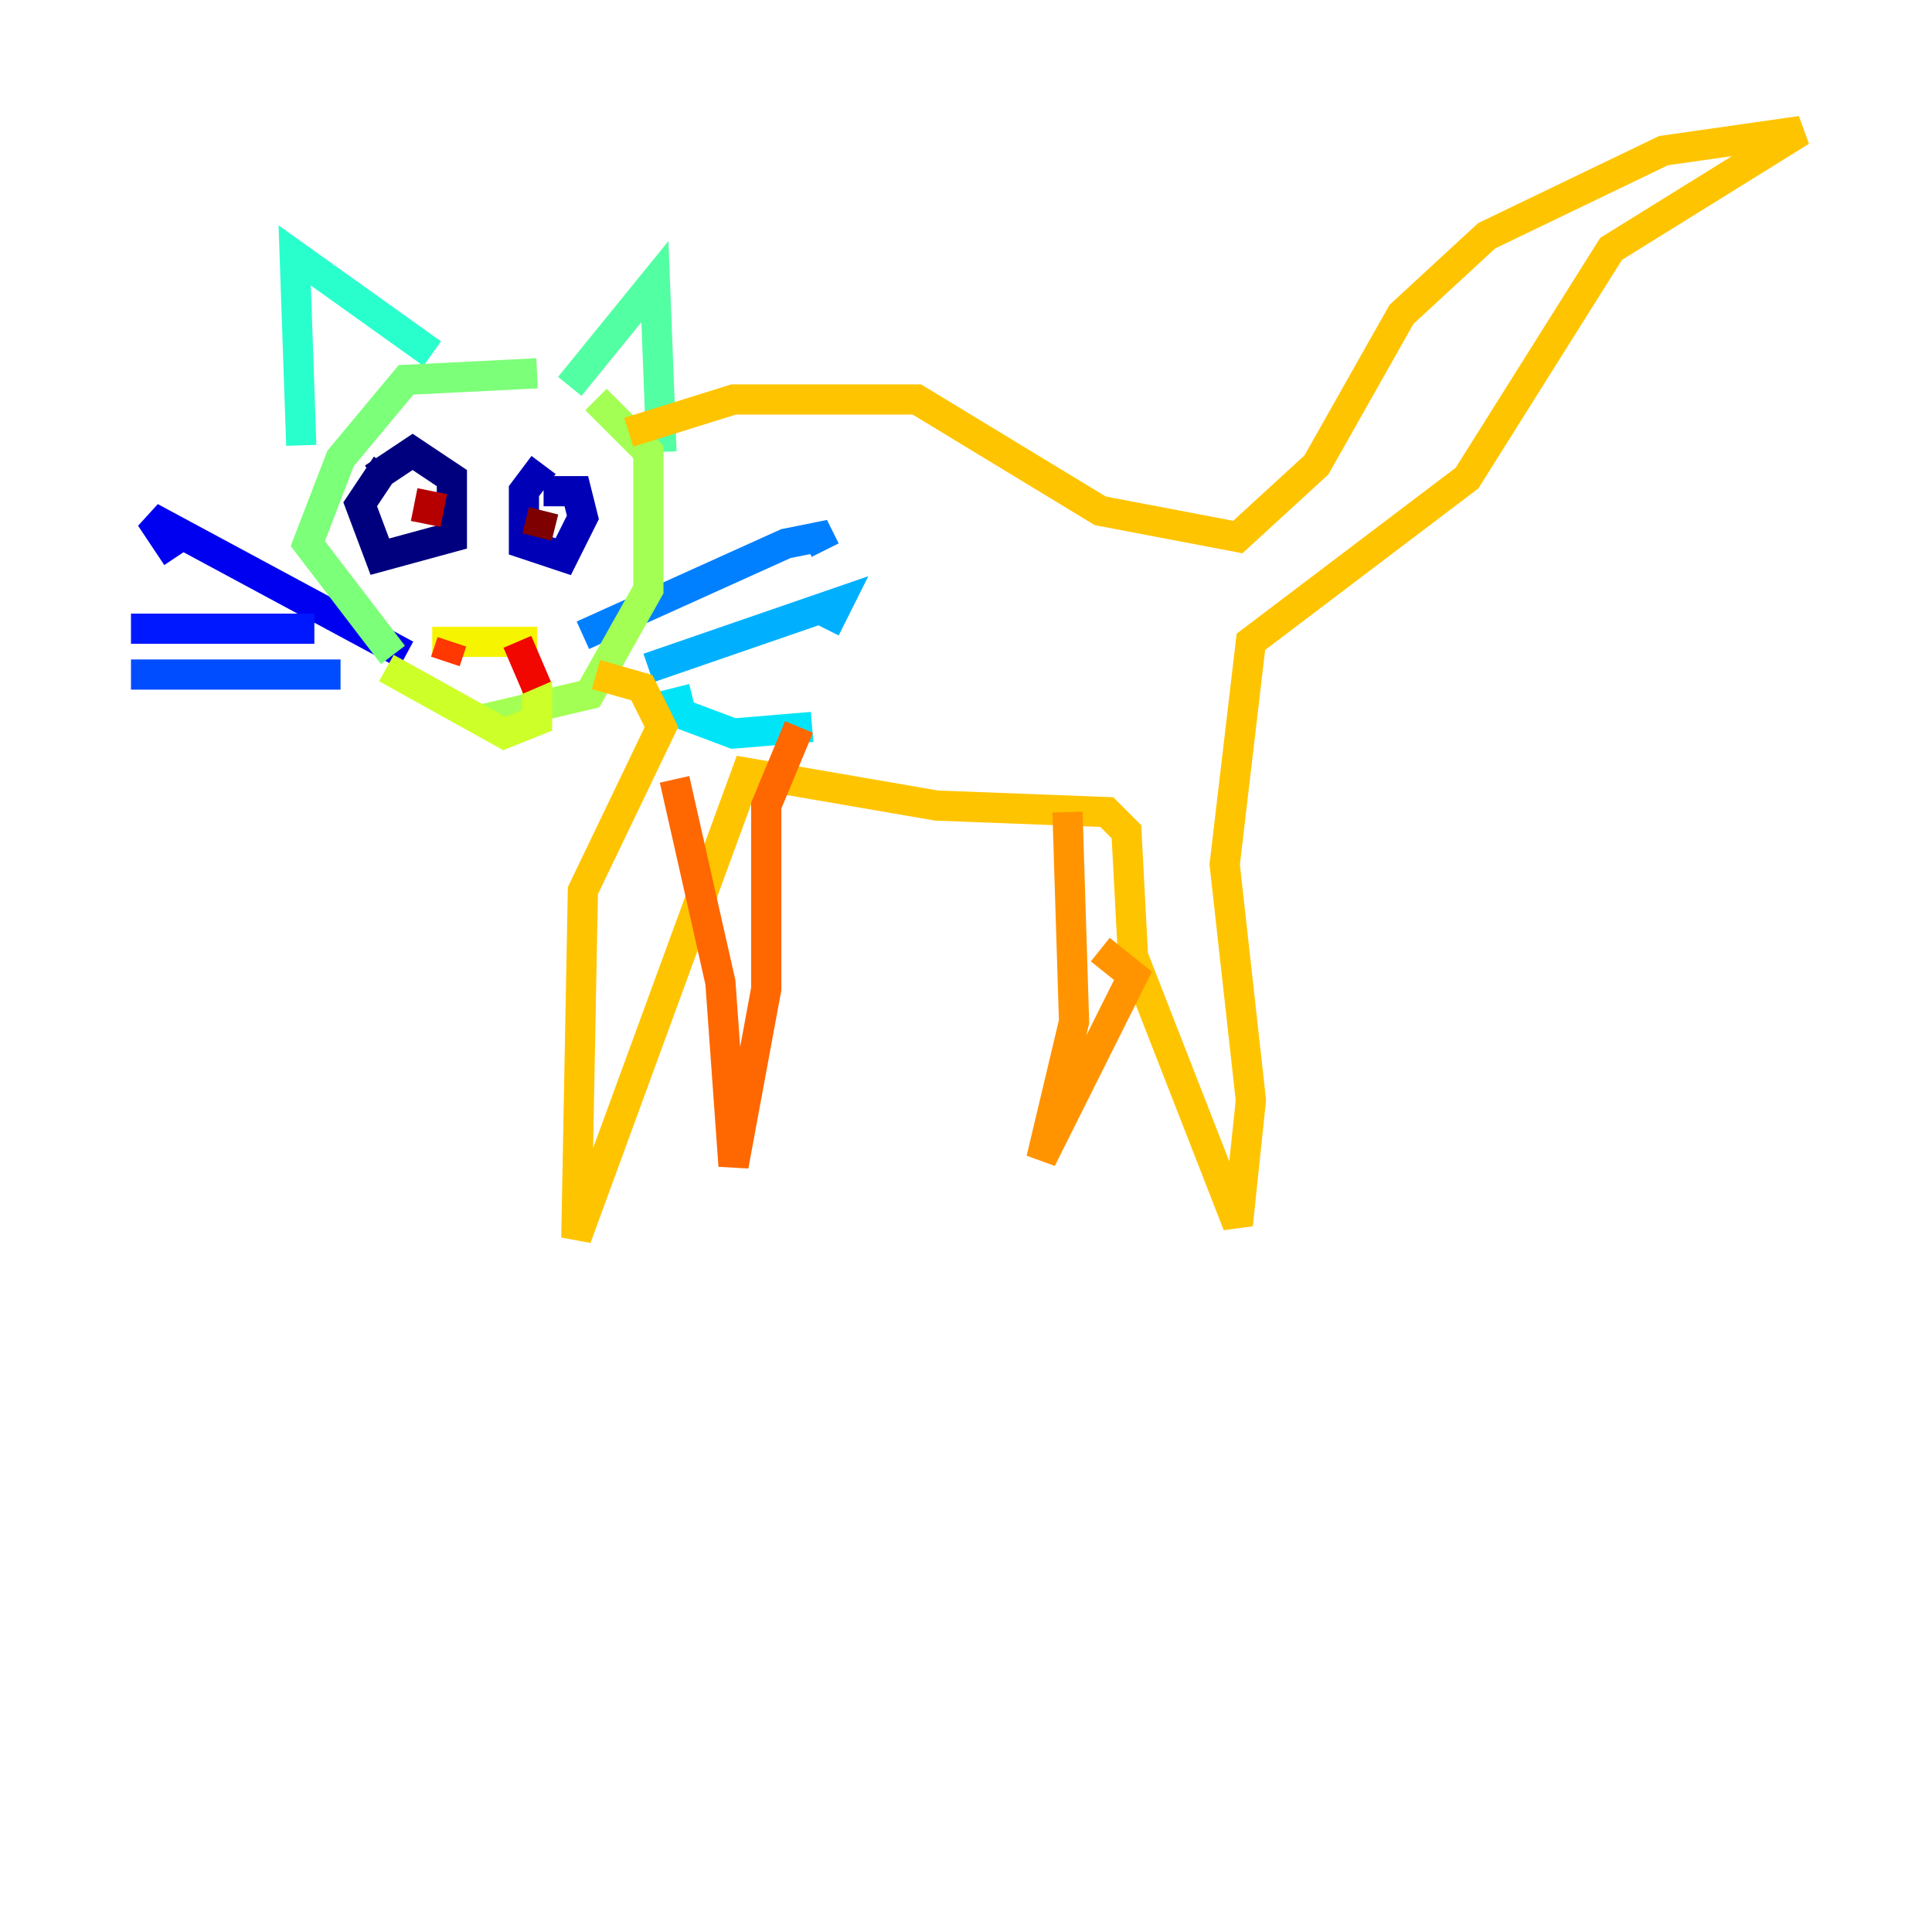 <?xml version="1.0" encoding="utf-8" ?>
<svg baseProfile="tiny" height="128" version="1.2" viewBox="0,0,128,128" width="128" xmlns="http://www.w3.org/2000/svg" xmlns:ev="http://www.w3.org/2001/xml-events" xmlns:xlink="http://www.w3.org/1999/xlink"><defs /><polyline fill="none" points="25.6,30.807 23.864,33.41 25.166,36.881 29.939,35.58 29.939,31.675 27.336,29.939 24.732,31.675" stroke="#00007f" stroke-width="2" /><polyline fill="none" points="36.014,30.807 34.712,32.542 34.712,36.014 37.315,36.881 38.617,34.278 38.183,32.542 36.014,32.542" stroke="#0000b6" stroke-width="2" /><polyline fill="none" points="26.902,43.39 9.98,34.278 11.715,36.881" stroke="#0000f1" stroke-width="2" /><polyline fill="none" points="20.827,41.654 8.678,41.654" stroke="#0018ff" stroke-width="2" /><polyline fill="none" points="22.563,44.691 8.678,44.691" stroke="#004cff" stroke-width="2" /><polyline fill="none" points="38.617,42.088 52.068,36.014 54.237,35.58 54.671,36.447" stroke="#0080ff" stroke-width="2" /><polyline fill="none" points="42.956,44.258 55.539,39.919 54.671,41.654" stroke="#00b0ff" stroke-width="2" /><polyline fill="none" points="44.691,45.559 45.125,47.295 48.597,48.597 53.803,48.163" stroke="#00e4f7" stroke-width="2" /><polyline fill="none" points="19.959,29.505 19.525,16.922 28.637,23.43" stroke="#29ffcd" stroke-width="2" /><polyline fill="none" points="37.749,25.6 43.39,18.658 43.824,29.939" stroke="#53ffa3" stroke-width="2" /><polyline fill="none" points="35.58,24.732 26.902,25.166 22.563,30.373 20.393,36.014 26.034,43.39" stroke="#7cff79" stroke-width="2" /><polyline fill="none" points="39.485,26.468 42.956,29.939 42.956,39.051 39.051,45.993 31.675,47.729" stroke="#a3ff53" stroke-width="2" /><polyline fill="none" points="25.6,44.258 33.41,48.597 35.58,47.729 35.58,45.125" stroke="#cdff29" stroke-width="2" /><polyline fill="none" points="28.637,42.522 35.58,42.522" stroke="#f7f400" stroke-width="2" /><polyline fill="none" points="41.654,28.637 48.597,26.468 60.746,26.468 72.895,33.844 82.007,35.58 87.214,30.807 92.854,20.827 98.495,15.62 110.21,9.98 119.322,8.678 106.739,16.488 97.193,31.675 82.875,42.522 81.139,57.275 82.875,72.895 82.007,81.139 75.064,63.349 74.63,55.105 73.329,53.803 62.047,53.37 49.464,51.2 38.183,82.007 38.617,59.01 43.824,48.163 42.522,45.559 39.485,44.691" stroke="#ffc400" stroke-width="2" /><polyline fill="none" points="70.725,53.803 71.159,67.688 68.99,76.8 75.064,64.651 72.895,62.915" stroke="#ff9400" stroke-width="2" /><polyline fill="none" points="44.691,51.634 47.729,65.085 48.597,77.234 50.766,65.519 50.766,53.37 52.936,48.163" stroke="#ff6700" stroke-width="2" /><polyline fill="none" points="29.939,42.522 29.505,43.824" stroke="#ff3700" stroke-width="2" /><polyline fill="none" points="34.278,42.522 35.58,45.559" stroke="#f10700" stroke-width="2" /><polyline fill="none" points="28.637,32.542 28.203,34.712" stroke="#b60000" stroke-width="2" /><polyline fill="none" points="36.014,33.844 35.58,35.58" stroke="#7f0000" stroke-width="2" /></svg>